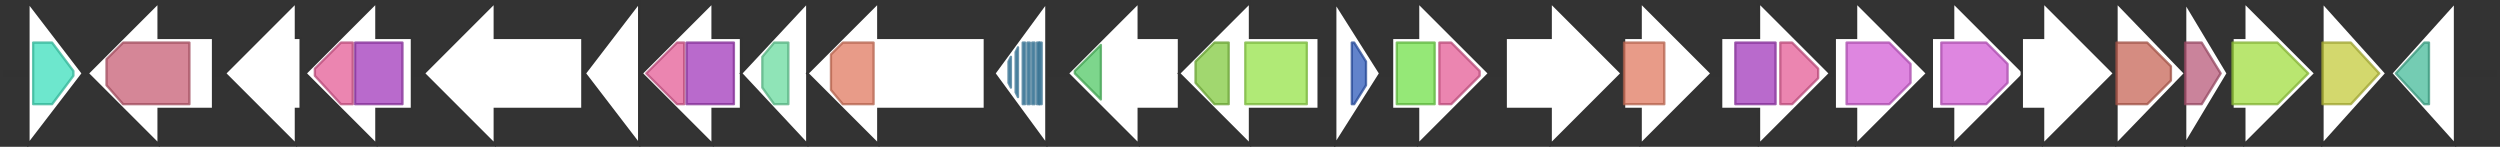 <svg version="1.1" baseProfile="full" xmlns="http://www.w3.org/2000/svg" width="1056" height="62">
	<rect width="100%" height="100%" fill="#333333" stroke="none"/>
	<line x1="1" y1="31" x2="1055" y2="31" style="stroke:rgb(50,50,50); stroke-width:3 "/>
	<g>
		<polygon class="NoName" points="442,16 442,16 442,1 420,31 442,61 442,46 442,46" fill="rgb(255,255,255)" fill-opacity="1.0" stroke="rgb(50,50,50)" stroke-width="1" />
		<g>
			<title>PF00353</title>
			<polygon class="PF00353" points="426,26 427,24 427,37 426,35" stroke-linejoin="round" width="1" height="26" fill="rgb(73,143,181)" stroke="rgb(58,114,144)" stroke-width="1" opacity="0.75" />
		</g>
		<g>
			<title>PF00353</title>
			<polygon class="PF00353" points="429,22 430,20 430,41 429,39" stroke-linejoin="round" width="1" height="26" fill="rgb(73,143,181)" stroke="rgb(58,114,144)" stroke-width="1" opacity="0.75" />
		</g>
		<g>
			<title>PF00353</title>
			<polygon class="PF00353" points="432,18 432,18 433,18 433,44 432,44 432,43" stroke-linejoin="round" width="1" height="26" fill="rgb(73,143,181)" stroke="rgb(58,114,144)" stroke-width="1" opacity="0.75" />
		</g>
		<g>
			<title>PF00353</title>
			<rect class="PF00353" x="434" y="18" stroke-linejoin="round" width="1" height="26" fill="rgb(73,143,181)" stroke="rgb(58,114,144)" stroke-width="1" opacity="0.75" />
		</g>
		<g>
			<title>PF00353</title>
			<rect class="PF00353" x="436" y="18" stroke-linejoin="round" width="1" height="26" fill="rgb(73,143,181)" stroke="rgb(58,114,144)" stroke-width="1" opacity="0.75" />
		</g>
		<g>
			<title>PF00353</title>
			<rect class="PF00353" x="438" y="18" stroke-linejoin="round" width="1" height="26" fill="rgb(73,143,181)" stroke="rgb(58,114,144)" stroke-width="1" opacity="0.75" />
		</g>
		<g>
			<title>PF00353</title>
			<rect class="PF00353" x="439" y="18" stroke-linejoin="round" width="1" height="26" fill="rgb(73,143,181)" stroke="rgb(58,114,144)" stroke-width="1" opacity="0.75" />
		</g>
	</g>
	<g>
		<polygon class="NoName" points="498,16 481,16 481,1 451,31 481,61 481,46 498,46" fill="rgb(255,255,255)" fill-opacity="1.0" stroke="rgb(50,50,50)" stroke-width="1" />
		<g>
			<title>PF13437</title>
			<polygon class="PF13437" points="454,30 465,19 465,42 454,31" stroke-linejoin="round" width="11" height="26" fill="rgb(82,200,102)" stroke="rgb(65,160,81)" stroke-width="1" opacity="0.75" />
		</g>
	</g>
	<g>
		<polygon class="NoName" points="557,16 528,16 528,1 498,31 528,61 528,46 557,46" fill="rgb(255,255,255)" fill-opacity="1.0" stroke="rgb(50,50,50)" stroke-width="1" />
		<g>
			<title>PF00005</title>
			<polygon class="PF00005" points="505,26 513,18 519,18 519,44 513,44 505,35" stroke-linejoin="round" width="14" height="26" fill="rgb(129,201,63)" stroke="rgb(103,160,50)" stroke-width="1" opacity="0.75" />
		</g>
		<g>
			<title>PF00664</title>
			<rect class="PF00664" x="526" y="18" stroke-linejoin="round" width="26" height="26" fill="rgb(149,226,73)" stroke="rgb(119,180,58)" stroke-width="1" opacity="0.75" />
		</g>
	</g>
	<g>
		<polygon class="NoName" points="564,16 564,16 564,1 583,31 564,61 564,46 564,46" fill="rgb(255,255,255)" fill-opacity="1.0" stroke="rgb(50,50,50)" stroke-width="1" />
		<g>
			<title>PF12802</title>
			<polygon class="PF12802" points="571,18 572,18 577,26 577,36 572,44 571,44" stroke-linejoin="round" width="6" height="26" fill="rgb(46,89,185)" stroke="rgb(36,71,148)" stroke-width="1" opacity="0.75" />
		</g>
	</g>
	<g>
		<polygon class="NoName" points="588,16 599,16 599,1 629,31 599,61 599,46 588,46" fill="rgb(255,255,255)" fill-opacity="1.0" stroke="rgb(50,50,50)" stroke-width="1" />
		<g>
			<title>PF12000</title>
			<rect class="PF12000" x="590" y="18" stroke-linejoin="round" width="16" height="26" fill="rgb(114,224,74)" stroke="rgb(91,179,59)" stroke-width="1" opacity="0.75" />
		</g>
		<g>
			<title>PF00534</title>
			<polygon class="PF00534" points="608,18 613,18 625,30 625,32 613,44 608,44" stroke-linejoin="round" width="17" height="26" fill="rgb(228,92,150)" stroke="rgb(182,73,119)" stroke-width="1" opacity="0.75" />
		</g>
	</g>
	<g>
		<polygon class="NoName" points="636,16 655,16 655,1 685,31 655,61 655,46 636,46" fill="rgb(255,255,255)" fill-opacity="1.0" stroke="rgb(50,50,50)" stroke-width="1" />
	</g>
	<g>
		<polygon class="NoName" points="686,16 693,16 693,1 723,31 693,61 693,46 686,46" fill="rgb(255,255,255)" fill-opacity="1.0" stroke="rgb(50,50,50)" stroke-width="1" />
		<g>
			<title>PF00535</title>
			<rect class="PF00535" x="686" y="18" stroke-linejoin="round" width="17" height="26" fill="rgb(224,122,96)" stroke="rgb(179,97,76)" stroke-width="1" opacity="0.75" />
		</g>
	</g>
	<g>
		<polygon class="NoName" points="727,16 743,16 743,1 773,31 743,61 743,46 727,46" fill="rgb(255,255,255)" fill-opacity="1.0" stroke="rgb(50,50,50)" stroke-width="1" />
		<g>
			<title>PF13439</title>
			<rect class="PF13439" x="733" y="18" stroke-linejoin="round" width="17" height="26" fill="rgb(162,57,186)" stroke="rgb(129,45,148)" stroke-width="1" opacity="0.75" />
		</g>
		<g>
			<title>PF00534</title>
			<polygon class="PF00534" points="752,18 757,18 768,29 768,33 757,44 752,44" stroke-linejoin="round" width="16" height="26" fill="rgb(228,92,150)" stroke="rgb(182,73,119)" stroke-width="1" opacity="0.75" />
		</g>
	</g>
	<g>
		<polygon class="NoName" points="775,16 784,16 784,1 814,31 784,61 784,46 775,46" fill="rgb(255,255,255)" fill-opacity="1.0" stroke="rgb(50,50,50)" stroke-width="1" />
		<g>
			<title>PF04230</title>
			<polygon class="PF04230" points="780,18 798,18 807,27 807,35 798,44 780,44" stroke-linejoin="round" width="27" height="26" fill="rgb(211,93,213)" stroke="rgb(168,74,170)" stroke-width="1" opacity="0.75" />
		</g>
	</g>
	<g>
		<polygon class="NoName" points="816,16 825,16 825,1 855,31 825,61 825,46 816,46" fill="rgb(255,255,255)" fill-opacity="1.0" stroke="rgb(50,50,50)" stroke-width="1" />
		<g>
			<title>PF04230</title>
			<polygon class="PF04230" points="820,18 839,18 848,27 848,35 839,44 820,44" stroke-linejoin="round" width="28" height="26" fill="rgb(211,93,213)" stroke="rgb(168,74,170)" stroke-width="1" opacity="0.75" />
		</g>
	</g>
	<g>
		<polygon class="NoName" points="12,16 12,16 12,1 35,31 12,61 12,46 12,46" fill="rgb(255,255,255)" fill-opacity="1.0" stroke="rgb(50,50,50)" stroke-width="1" />
		<g>
			<title>PF13419</title>
			<polygon class="PF13419" points="14,18 22,18 31,30 31,32 22,44 14,44" stroke-linejoin="round" width="17" height="26" fill="rgb(60,223,188)" stroke="rgb(48,178,150)" stroke-width="1" opacity="0.75" />
		</g>
	</g>
	<g>
		<polygon class="NoName" points="854,16 863,16 863,1 893,31 863,61 863,46 854,46" fill="rgb(255,255,255)" fill-opacity="1.0" stroke="rgb(50,50,50)" stroke-width="1" />
	</g>
	<g>
		<polygon class="NoName" points="894,16 894,16 894,1 923,31 894,61 894,46 894,46" fill="rgb(255,255,255)" fill-opacity="1.0" stroke="rgb(50,50,50)" stroke-width="1" />
		<g>
			<title>PF00483</title>
			<polygon class="PF00483" points="894,18 907,18 917,28 917,34 907,44 894,44" stroke-linejoin="round" width="23" height="26" fill="rgb(198,101,87)" stroke="rgb(158,80,69)" stroke-width="1" opacity="0.75" />
		</g>
	</g>
	<g>
		<polygon class="NoName" points="923,16 923,16 923,1 941,31 923,61 923,46 923,46" fill="rgb(255,255,255)" fill-opacity="1.0" stroke="rgb(50,50,50)" stroke-width="1" />
		<g>
			<title>PF00908</title>
			<polygon class="PF00908" points="923,18 930,18 938,31 930,44 923,44" stroke-linejoin="round" width="17" height="26" fill="rgb(184,89,121)" stroke="rgb(147,71,96)" stroke-width="1" opacity="0.75" />
		</g>
	</g>
	<g>
		<polygon class="NoName" points="943,16 948,16 948,1 978,31 948,61 948,46 943,46" fill="rgb(255,255,255)" fill-opacity="1.0" stroke="rgb(50,50,50)" stroke-width="1" />
		<g>
			<title>PF16363</title>
			<polygon class="PF16363" points="943,18 962,18 975,31 975,31 962,44 943,44" stroke-linejoin="round" width="32" height="26" fill="rgb(162,221,65)" stroke="rgb(129,176,51)" stroke-width="1" opacity="0.75" />
		</g>
	</g>
	<g>
		<polygon class="NoName" points="981,16 981,16 981,1 1008,31 981,61 981,46 981,46" fill="rgb(255,255,255)" fill-opacity="1.0" stroke="rgb(50,50,50)" stroke-width="1" />
		<g>
			<title>PF04321</title>
			<polygon class="PF04321" points="981,18 993,18 1005,31 993,44 981,44" stroke-linejoin="round" width="26" height="26" fill="rgb(196,203,60)" stroke="rgb(156,162,47)" stroke-width="1" opacity="0.75" />
		</g>
	</g>
	<g>
		<polygon class="NoName" points="1037,16 1037,16 1037,1 1010,31 1037,61 1037,46 1037,46" fill="rgb(255,255,255)" fill-opacity="1.0" stroke="rgb(50,50,50)" stroke-width="1" />
		<g>
			<title>PF13289</title>
			<polygon class="PF13289" points="1012,31 1024,18 1026,18 1026,44 1024,44" stroke-linejoin="round" width="14" height="26" fill="rgb(70,187,154)" stroke="rgb(56,149,123)" stroke-width="1" opacity="0.75" />
		</g>
	</g>
	<g>
		<polygon class="NoName" points="90,16 67,16 67,1 37,31 67,61 67,46 90,46" fill="rgb(255,255,255)" fill-opacity="1.0" stroke="rgb(50,50,50)" stroke-width="1" />
		<g>
			<title>PF00496</title>
			<polygon class="PF00496" points="45,25 52,18 80,18 80,44 52,44 45,36" stroke-linejoin="round" width="35" height="26" fill="rgb(199,94,116)" stroke="rgb(159,75,92)" stroke-width="1" opacity="0.75" />
		</g>
	</g>
	<g>
		<polygon class="NoName" points="127,16 125,16 125,1 95,31 125,61 125,46 127,46" fill="rgb(255,255,255)" fill-opacity="1.0" stroke="rgb(50,50,50)" stroke-width="1" />
	</g>
	<g>
		<polygon class="NoName" points="174,16 159,16 159,1 129,31 159,61 159,46 174,46" fill="rgb(255,255,255)" fill-opacity="1.0" stroke="rgb(50,50,50)" stroke-width="1" />
		<g>
			<title>PF00534</title>
			<polygon class="PF00534" points="133,29 144,18 149,18 149,44 144,44 133,32" stroke-linejoin="round" width="16" height="26" fill="rgb(228,92,150)" stroke="rgb(182,73,119)" stroke-width="1" opacity="0.75" />
		</g>
		<g>
			<title>PF13439</title>
			<rect class="PF13439" x="150" y="18" stroke-linejoin="round" width="20" height="26" fill="rgb(162,57,186)" stroke="rgb(129,45,148)" stroke-width="1" opacity="0.75" />
		</g>
	</g>
	<g>
		<polygon class="NoName" points="246,16 209,16 209,1 179,31 209,61 209,46 246,46" fill="rgb(255,255,255)" fill-opacity="1.0" stroke="rgb(50,50,50)" stroke-width="1" />
	</g>
	<g>
		<polygon class="NoName" points="270,16 270,16 270,1 247,31 270,61 270,46 270,46" fill="rgb(255,255,255)" fill-opacity="1.0" stroke="rgb(50,50,50)" stroke-width="1" />
	</g>
	<g>
		<polygon class="NoName" points="313,16 301,16 301,1 271,31 301,61 301,46 313,46" fill="rgb(255,255,255)" fill-opacity="1.0" stroke="rgb(50,50,50)" stroke-width="1" />
		<g>
			<title>PF00534</title>
			<polygon class="PF00534" points="273,31 286,18 289,18 289,44 286,44" stroke-linejoin="round" width="16" height="26" fill="rgb(228,92,150)" stroke="rgb(182,73,119)" stroke-width="1" opacity="0.75" />
		</g>
		<g>
			<title>PF13439</title>
			<rect class="PF13439" x="290" y="18" stroke-linejoin="round" width="20" height="26" fill="rgb(162,57,186)" stroke="rgb(129,45,148)" stroke-width="1" opacity="0.75" />
		</g>
	</g>
	<g>
		<polygon class="NoName" points="341,16 341,16 341,1 313,31 341,61 341,46 341,46" fill="rgb(255,255,255)" fill-opacity="1.0" stroke="rgb(50,50,50)" stroke-width="1" />
		<g>
			<title>PF08241</title>
			<polygon class="PF08241" points="322,24 327,18 333,18 333,44 327,44 322,37" stroke-linejoin="round" width="11" height="26" fill="rgb(106,219,159)" stroke="rgb(84,175,127)" stroke-width="1" opacity="0.75" />
		</g>
	</g>
	<g>
		<polygon class="NoName" points="416,16 371,16 371,1 341,31 371,61 371,46 416,46" fill="rgb(255,255,255)" fill-opacity="1.0" stroke="rgb(50,50,50)" stroke-width="1" />
		<g>
			<title>PF00535</title>
			<polygon class="PF00535" points="351,23 356,18 369,18 369,44 356,44 351,38" stroke-linejoin="round" width="18" height="26" fill="rgb(224,122,96)" stroke="rgb(179,97,76)" stroke-width="1" opacity="0.75" />
		</g>
	</g>
</svg>
